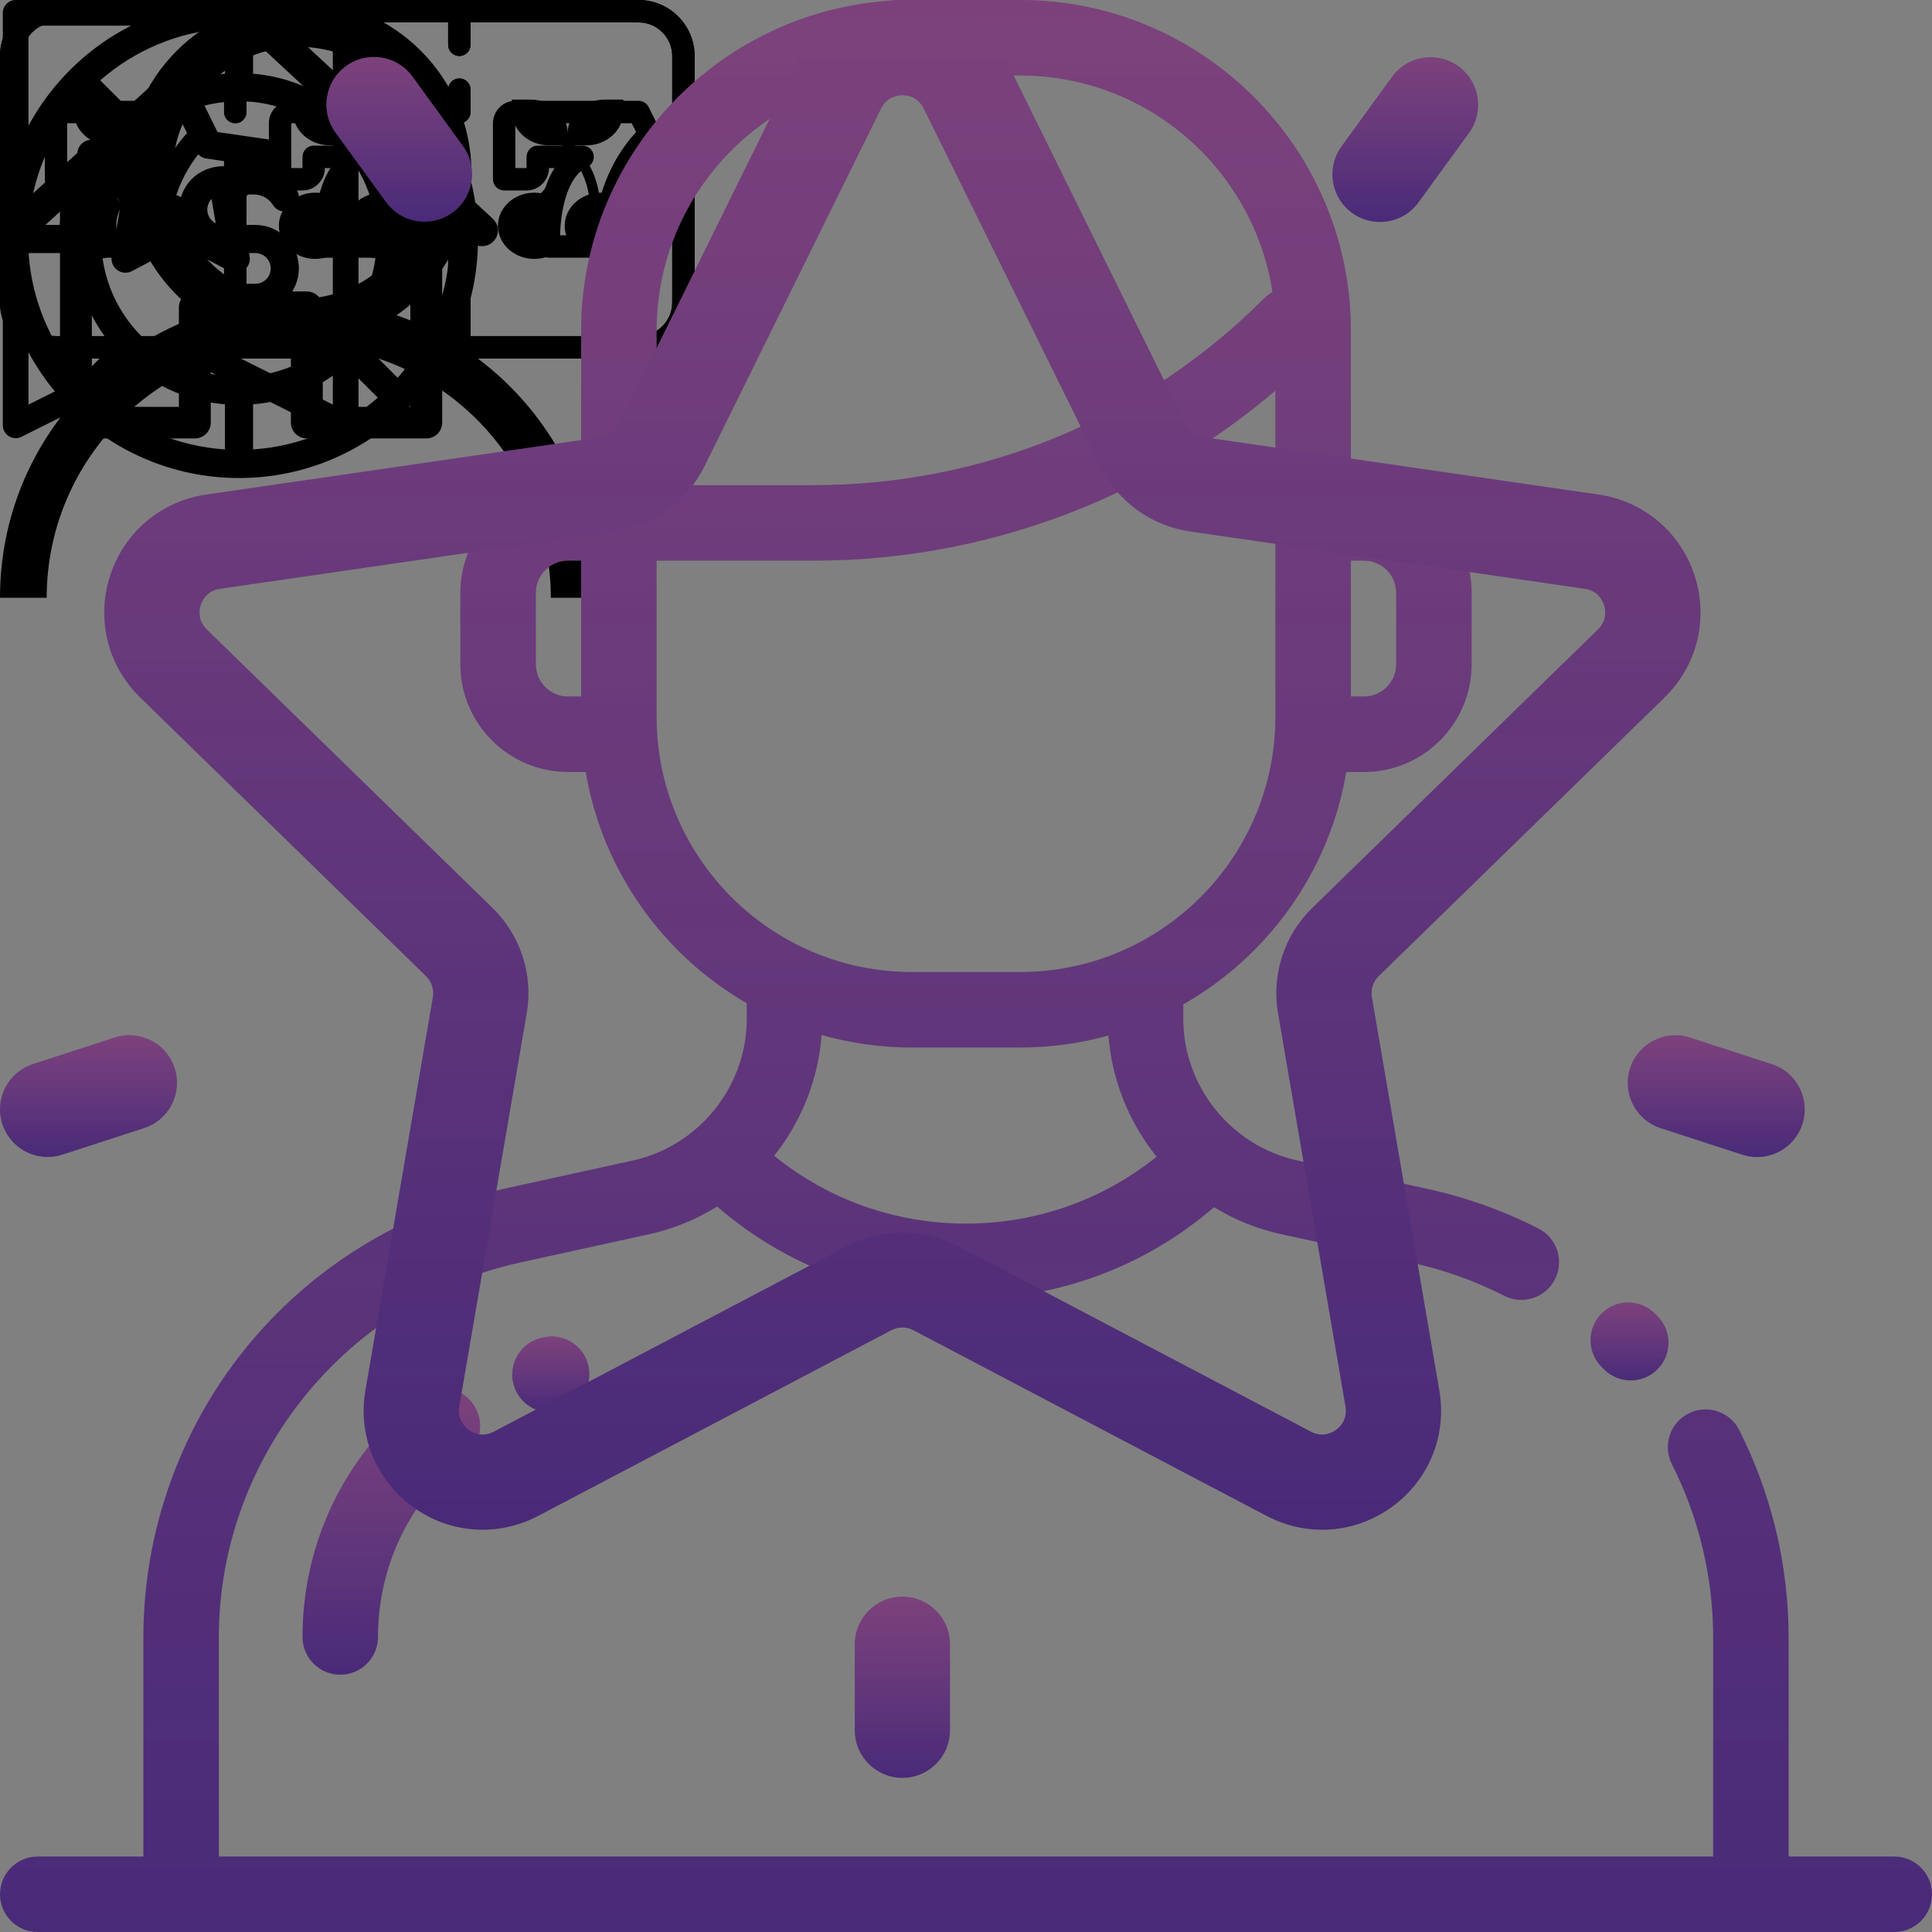 <svg width="97" height="97" xmlns="http://www.w3.org/2000/svg" xmlns:xlink="http://www.w3.org/1999/xlink">
  <rect width="100%" height="100%" fill="#808080" stroke="none"/>
  <g id="profile" width="30" height="31" viewBox="0 0 30 31">
    <path d="M25.607 19.404C23.973 17.77 22.028 16.561 19.907 15.828C22.179 14.263 23.672 11.643 23.672 8.681C23.672 3.898 19.782 0.007 15 0.007C10.218 0.007 6.328 3.898 6.328 8.681C6.328 11.643 7.821 14.263 10.094 15.828C7.972 16.561 6.027 17.77 4.393 19.404C1.56 22.238 0 26.006 0 30.013H2.344C2.344 23.033 8.021 17.354 15 17.354C21.979 17.354 27.656 23.033 27.656 30.013H30C30 26.006 28.44 22.238 25.607 19.404ZM15 15.01C11.511 15.01 8.672 12.171 8.672 8.681C8.672 5.191 11.511 2.351 15 2.351C18.489 2.351 21.328 5.191 21.328 8.681C21.328 12.171 18.489 15.01 15 15.01Z"/>
  </g>
  <g id="main" width="25" height="23" viewBox="0 0 25 23">
    <path d="M20.602 8.868V20.426H16.205V15.427C16.205 14.989 15.847 14.634 15.405 14.634H9.781C9.34 14.634 8.982 14.989 8.982 15.427V20.426H4.611V8.868H3.012V21.22C3.012 21.658 3.37 22.013 3.811 22.013H9.781C10.223 22.013 10.581 21.658 10.581 21.22V16.221H14.605V21.22C14.605 21.658 14.963 22.013 15.405 22.013H21.402C21.844 22.013 22.201 21.658 22.201 21.22V8.868H20.602Z"/>
    <path d="M24.747 10.987L13.153 0.223C12.848 -0.061 12.373 -0.063 12.066 0.218L0.259 10.982C-0.067 11.278 -0.088 11.78 0.211 12.103C0.368 12.273 0.584 12.36 0.8 12.36C0.993 12.36 1.187 12.29 1.341 12.15L12.602 1.884L23.654 12.146C23.977 12.445 24.483 12.428 24.784 12.108C25.086 11.788 25.069 11.286 24.747 10.987Z"/>
  </g>
  <g id="social-casino" width="24" height="24" viewBox="0 0 24 24">
    <path d="M24 12C24 5.372 18.628 0 12 0C5.372 0 0 5.372 0 12C0 18.628 5.372 24 12 24C18.628 24 24 18.628 24 12ZM1.436 12.706H3.701C3.85 14.473 4.553 16.085 5.635 17.366L4.034 18.968C2.548 17.27 1.594 15.095 1.436 12.706ZM4.034 5.032L5.635 6.634C4.553 7.915 3.85 9.527 3.701 11.294H1.436C1.594 8.905 2.548 6.73 4.034 5.032ZM22.564 11.294H20.299C20.15 9.527 19.447 7.915 18.365 6.634L19.966 5.032C21.452 6.73 22.406 8.905 22.564 11.294ZM12 18.918C8.186 18.918 5.082 15.814 5.082 12C5.082 8.186 8.186 5.082 12 5.082C15.814 5.082 18.918 8.186 18.918 12C18.918 15.814 15.814 18.918 12 18.918ZM17.366 5.635C16.085 4.553 14.473 3.85 12.706 3.701V1.436C15.095 1.594 17.27 2.548 18.968 4.034L17.366 5.635ZM11.294 3.701C9.527 3.85 7.915 4.553 6.634 5.635L5.032 4.034C6.73 2.548 8.905 1.594 11.294 1.436V3.701ZM6.634 18.365C7.915 19.447 9.527 20.15 11.294 20.299V22.564C8.905 22.406 6.73 21.452 5.033 19.966L6.634 18.365ZM12.706 20.299C14.473 20.15 16.085 19.447 17.366 18.365L18.968 19.966C17.27 21.452 15.095 22.406 12.706 22.564V20.299H12.706ZM18.365 17.366C19.447 16.085 20.15 14.473 20.299 12.706H22.564C22.406 15.095 21.452 17.27 19.966 18.968L18.365 17.366Z"/>
    <path d="M12.822 11.294H11.178C10.753 11.294 10.408 10.948 10.408 10.524C10.408 10.103 10.746 9.753 11.184 9.753L12.761 9.765C13.141 9.768 13.491 9.961 13.695 10.281L13.703 10.294C13.913 10.622 14.35 10.718 14.678 10.508C15.007 10.298 15.103 9.862 14.893 9.533L14.884 9.52C14.444 8.832 13.696 8.36 12.706 8.353V7.615C12.706 7.225 12.39 6.909 12 6.909C11.61 6.909 11.294 7.225 11.294 7.615V8.342C9.866 8.332 8.996 9.395 8.996 10.524C8.996 11.727 9.975 12.706 11.178 12.706H12.822C13.247 12.706 13.592 13.052 13.592 13.476C13.592 13.897 13.254 14.248 12.816 14.247L11.095 14.234C10.766 14.232 10.455 14.085 10.244 13.831C9.995 13.532 9.55 13.491 9.25 13.741C8.95 13.99 8.91 14.435 9.16 14.735C9.637 15.308 10.339 15.64 11.085 15.646L11.294 15.647V16.385C11.294 16.775 11.61 17.091 12 17.091C12.39 17.091 12.706 16.775 12.706 16.385V15.658C14.119 15.668 15.004 14.621 15.004 13.476C15.004 12.273 14.025 11.294 12.822 11.294Z"/>
  </g>
  <g id="slots" width="35" height="18" viewBox="0 0 35 18">
    <path d="M32.062 0H2.812C1.262 0 0 1.262 0 2.812V15.188C0 16.738 1.262 18 2.812 18H32.062C33.613 18 34.875 16.738 34.875 15.188V2.812C34.875 1.262 33.613 0 32.062 0ZM33.75 15.188C33.75 16.118 32.993 16.875 32.062 16.875H23.625V7.875C23.625 7.564 23.373 7.312 23.062 7.312C22.752 7.312 22.5 7.564 22.5 7.875V16.875H12.375V7.875C12.375 7.564 12.123 7.312 11.812 7.312C11.502 7.312 11.25 7.564 11.25 7.875V16.875H2.812C1.882 16.875 1.125 16.118 1.125 15.188V2.812C1.125 1.882 1.882 1.125 2.812 1.125H11.25V2.25C11.25 2.561 11.502 2.812 11.812 2.812C12.123 2.812 12.375 2.561 12.375 2.25V1.125H22.5V2.25C22.5 2.561 22.752 2.812 23.062 2.812C23.373 2.812 23.625 2.561 23.625 2.25V1.125H32.062C32.993 1.125 33.75 1.882 33.75 2.812V15.188Z"/>
    <path d="M11.812 3.938C11.502 3.938 11.25 4.189 11.25 4.5V5.625C11.25 5.936 11.502 6.188 11.812 6.188C12.123 6.188 12.375 5.936 12.375 5.625V4.5C12.375 4.189 12.123 3.938 11.812 3.938Z"/>
    <path d="M23.062 3.938C22.752 3.938 22.5 4.189 22.5 4.5V5.625C22.5 5.936 22.752 6.188 23.062 6.188C23.373 6.188 23.625 5.936 23.625 5.625V4.5C23.625 4.189 23.373 3.938 23.062 3.938Z"/>
    <path d="M10.066 5.373C9.97 5.183 9.776 5.062 9.562 5.062H3.372C2.754 5.062 2.25 5.566 2.25 6.185V9C2.25 9.311 2.502 9.562 2.812 9.562H3.935C4.556 9.562 5.061 9.058 5.062 8.438H5.34C4.374 9.966 4.494 12.282 4.501 12.408C4.518 12.705 4.765 12.938 5.062 12.938H7.875C8.186 12.938 8.438 12.686 8.438 12.375C8.438 8.946 10.402 7.252 10.484 7.183C10.685 7.016 10.745 6.732 10.628 6.498L10.066 5.373ZM7.328 11.812H5.618C5.648 10.711 5.92 8.886 6.989 8.384C7.228 8.272 7.356 8.01 7.299 7.753C7.242 7.495 7.014 7.312 6.75 7.312H4.5C4.189 7.312 3.938 7.564 3.938 7.875L3.935 8.438H3.374L3.372 6.188H9.215L9.438 6.633C8.808 7.3 7.488 9.017 7.328 11.812Z"/>
    <path d="M21.316 5.373C21.22 5.183 21.026 5.062 20.812 5.062H14.622C14.003 5.062 13.5 5.566 13.5 6.185V9C13.5 9.311 13.752 9.562 14.062 9.562H15.185C15.806 9.562 16.311 9.058 16.312 8.438H16.59C15.624 9.966 15.744 12.282 15.751 12.408C15.768 12.705 16.015 12.938 16.312 12.938H19.125C19.436 12.938 19.687 12.686 19.687 12.375C19.687 8.946 21.652 7.252 21.734 7.183C21.935 7.016 21.995 6.732 21.878 6.498L21.316 5.373ZM18.578 11.812H16.869C16.898 10.711 17.17 8.886 18.239 8.384C18.478 8.272 18.606 8.01 18.549 7.753C18.492 7.495 18.264 7.312 18 7.312H15.75C15.439 7.312 15.188 7.564 15.188 7.875L15.185 8.438H14.624L14.622 6.188H20.465L20.688 6.633C20.058 7.3 18.738 9.017 18.578 11.812Z"/>
    <path d="M32.566 5.373C32.47 5.183 32.276 5.062 32.062 5.062H25.872C25.253 5.062 24.75 5.566 24.75 6.185V9C24.75 9.311 25.002 9.562 25.312 9.562H26.435C27.056 9.562 27.561 9.058 27.562 8.438H27.84C26.874 9.966 26.994 12.282 27.001 12.408C27.018 12.705 27.265 12.938 27.562 12.938H30.375C30.686 12.938 30.937 12.686 30.937 12.375C30.937 8.946 32.902 7.252 32.984 7.183C33.185 7.016 33.245 6.732 33.128 6.498L32.566 5.373ZM29.828 11.812H28.119C28.148 10.711 28.42 8.886 29.489 8.384C29.728 8.272 29.856 8.01 29.799 7.753C29.742 7.495 29.514 7.312 29.25 7.312H27C26.689 7.312 26.438 7.564 26.438 7.875L26.435 8.438H25.874L25.872 6.188H31.715L31.938 6.633C31.308 7.3 29.988 9.017 29.828 11.812Z"/>
  </g>
  <svg id="games" width="35" height="18" viewBox="0 0 35 18">
   <path d="M32.062 0H2.812C1.262 0 0 1.262 0 2.812V15.188C0 16.738 1.262 18 2.812 18H32.062C33.613 18 34.875 16.738 34.875 15.188V2.812C34.875 1.262 33.613 0 32.062 0ZM33.75 15.188C33.75 16.118 32.993 16.875 32.062 16.875H23.625V7.875C23.625 7.564 23.373 7.312 23.062 7.312C22.752 7.312 22.5 7.564 22.5 7.875V16.875H12.375V7.875C12.375 7.564 12.123 7.312 11.812 7.312C11.502 7.312 11.25 7.564 11.25 7.875V16.875H2.812C1.882 16.875 1.125 16.118 1.125 15.188V2.812C1.125 1.882 1.882 1.125 2.812 1.125H11.25V2.25C11.25 2.561 11.502 2.812 11.812 2.812C12.123 2.812 12.375 2.561 12.375 2.25V1.125H22.5V2.25C22.5 2.561 22.752 2.812 23.062 2.812C23.373 2.812 23.625 2.561 23.625 2.25V1.125H32.062C32.993 1.125 33.75 1.882 33.75 2.812V15.188Z"/>
   <path d="M11.812 3.938C11.502 3.938 11.25 4.189 11.25 4.5V5.625C11.25 5.936 11.502 6.188 11.812 6.188C12.123 6.188 12.375 5.936 12.375 5.625V4.5C12.375 4.189 12.123 3.938 11.812 3.938Z"/>
   <path d="M30.175 9.674C30.14 9.674 30.104 9.675 30.069 9.677C29.908 8.754 29.499 7.955 28.851 7.298H29.433C30.462 7.298 31.296 6.538 31.296 5.601V5H30.362C29.334 5 28.5 5.76 28.5 6.697C28.5 5.76 27.666 5 26.638 5H25.704V5.601C25.704 6.538 26.538 7.298 27.567 7.298H28.236C28.177 8.176 27.815 8.985 27.16 9.703C27.05 9.684 26.938 9.674 26.825 9.674C25.819 9.674 25 10.42 25 11.337C25 12.254 25.819 13 26.825 13C27.342 13 27.837 12.796 28.181 12.449C27.963 12.125 27.837 11.744 27.837 11.337C27.837 10.93 27.963 10.549 28.181 10.225C28.036 10.079 27.864 9.958 27.675 9.867C28.203 9.249 28.54 8.572 28.682 7.845C29.144 8.392 29.44 9.037 29.564 9.77C28.858 10 28.351 10.616 28.351 11.337C28.351 12.254 29.169 13 30.175 13C31.181 13 32 12.254 32 11.337C32 10.42 31.181 9.674 30.175 9.674Z"/>
   <path d="M19.175 9.674C19.14 9.674 19.104 9.675 19.069 9.677C18.908 8.754 18.499 7.955 17.851 7.298H18.433C19.462 7.298 20.296 6.538 20.296 5.601V5H19.362C18.334 5 17.5 5.76 17.5 6.697C17.5 5.76 16.666 5 15.638 5H14.704V5.601C14.704 6.538 15.538 7.298 16.567 7.298H17.236C17.177 8.176 16.815 8.985 16.16 9.703C16.05 9.684 15.938 9.674 15.825 9.674C14.819 9.674 14 10.42 14 11.337C14 12.254 14.819 13 15.825 13C16.342 13 16.837 12.796 17.181 12.449C16.963 12.125 16.837 11.744 16.837 11.337C16.837 10.93 16.963 10.549 17.181 10.225C17.036 10.079 16.864 9.958 16.675 9.867C17.203 9.249 17.54 8.572 17.682 7.845C18.144 8.392 18.44 9.037 18.564 9.77C17.858 10 17.351 10.616 17.351 11.337C17.351 12.254 18.169 13 19.175 13C20.181 13 21 12.254 21 11.337C21 10.42 20.181 9.674 19.175 9.674Z"/>
   <path d="M8.175 9.674C8.14 9.674 8.104 9.675 8.069 9.677C7.908 8.754 7.499 7.955 6.851 7.298H7.433C8.462 7.298 9.296 6.538 9.296 5.601V5H8.362C7.334 5 6.5 5.76 6.5 6.697C6.5 5.76 5.666 5 4.638 5H3.704V5.601C3.704 6.538 4.538 7.298 5.567 7.298H6.236C6.177 8.176 5.815 8.985 5.16 9.703C5.05 9.684 4.938 9.674 4.825 9.674C3.818 9.674 3 10.42 3 11.337C3 12.254 3.818 13 4.824 13C5.342 13 5.837 12.796 6.181 12.449C5.963 12.125 5.837 11.744 5.837 11.337C5.837 10.93 5.963 10.549 6.181 10.225C6.036 10.079 5.864 9.958 5.675 9.867C6.203 9.249 6.54 8.572 6.682 7.845C7.144 8.392 7.44 9.037 7.564 9.77C6.858 10 6.351 10.616 6.351 11.337C6.351 12.254 7.169 13 8.175 13C9.182 13 10 12.254 10 11.337C10 10.42 9.182 9.674 8.175 9.674Z"/>
   <path d="M23.062 3.938C22.752 3.938 22.5 4.189 22.5 4.5V5.625C22.5 5.936 22.752 6.188 23.062 6.188C23.373 6.188 23.625 5.936 23.625 5.625V4.5C23.625 4.189 23.373 3.938 23.062 3.938Z"/>
  </svg>
  <g id="about" width="18" height="22" viewBox="0 0 18 22">
    <path d="M17.355 0H0.787C0.431 0 0.142 0.289 0.142 0.645V21.355C0.142 21.579 0.258 21.786 0.448 21.904C0.638 22.021 0.875 22.032 1.075 21.932L9.071 17.934L17.067 21.932C17.158 21.977 17.257 22 17.355 22C17.473 22 17.591 21.968 17.694 21.904C17.884 21.786 18 21.579 18 21.355V0.645C18 0.289 17.711 0 17.355 0ZM16.711 20.313L9.359 16.637C9.268 16.591 9.17 16.569 9.071 16.569C8.972 16.569 8.873 16.591 8.783 16.637L1.431 20.313V1.289H16.711V20.313H16.711Z"/>
    <path d="M14.223 7.503C14.141 7.25 13.922 7.066 13.659 7.028L10.921 6.63L9.697 4.149C9.579 3.91 9.337 3.76 9.071 3.76C8.805 3.76 8.562 3.91 8.445 4.149L7.22 6.63L4.483 7.028C4.22 7.066 4.001 7.25 3.919 7.503C3.837 7.756 3.905 8.033 4.096 8.219L6.077 10.15L5.609 12.876C5.564 13.138 5.672 13.403 5.887 13.559C6.008 13.648 6.153 13.693 6.297 13.693C6.408 13.693 6.52 13.666 6.622 13.613L9.071 12.325L11.52 13.613C11.622 13.666 11.734 13.693 11.845 13.693C11.845 13.693 11.846 13.693 11.847 13.693C12.232 13.692 12.544 13.38 12.544 12.994C12.544 12.941 12.538 12.889 12.527 12.838L12.065 10.15L14.046 8.219C14.237 8.033 14.305 7.756 14.223 7.503ZM10.828 9.406C10.663 9.566 10.588 9.798 10.627 10.024L10.917 11.718L9.396 10.918C9.294 10.865 9.183 10.838 9.071 10.838C8.959 10.838 8.848 10.865 8.746 10.918L7.225 11.718L7.515 10.024C7.554 9.798 7.479 9.566 7.315 9.406L6.084 8.206L7.785 7.959C8.012 7.926 8.209 7.783 8.31 7.577L9.071 6.036L9.832 7.577C9.933 7.783 10.13 7.926 10.357 7.959L12.058 8.206L10.828 9.406Z"/>
  </g>
  <g id="about-icon" width="97" height="97" viewBox="0 0 97 97" fill="none">
    <path d="M83.23 66.089L83.093 65.951C82.355 65.209 81.155 65.207 80.414 65.945C79.672 66.683 79.67 67.883 80.408 68.624L80.521 68.738C80.892 69.118 81.384 69.308 81.876 69.308C82.353 69.308 82.831 69.129 83.2 68.768C83.948 68.036 83.961 66.837 83.23 66.089Z" fill="#492A78"/>
    <path d="M83.23 66.089L83.093 65.951C82.355 65.209 81.155 65.207 80.414 65.945C79.672 66.683 79.67 67.883 80.408 68.624L80.521 68.738C80.892 69.118 81.384 69.308 81.876 69.308C82.353 69.308 82.831 69.129 83.2 68.768C83.948 68.036 83.961 66.837 83.23 66.089Z" fill="url(#paint0_linear_392_28)" fill-opacity="0.1"/>
    <path d="M83.23 66.089L83.093 65.951C82.355 65.209 81.155 65.207 80.414 65.945C79.672 66.683 79.67 67.883 80.408 68.624L80.521 68.738C80.892 69.118 81.384 69.308 81.876 69.308C82.353 69.308 82.831 69.129 83.2 68.768C83.948 68.036 83.961 66.837 83.23 66.089Z" fill="url(#paint1_linear_392_28)" fill-opacity="0.2"/>
    <path d="M95.106 93.211H89.801V82.201C89.801 78.6 88.944 75.004 87.321 71.801C86.849 70.867 85.708 70.494 84.775 70.967C83.842 71.44 83.469 72.579 83.941 73.513C85.296 76.188 86.012 79.192 86.012 82.201V93.211H10.988V82.189C10.988 73.217 17.349 65.31 26.112 63.387L32.59 61.966C33.824 61.695 34.973 61.218 36.007 60.576C39.478 63.582 43.863 65.222 48.5 65.222C53.12 65.222 57.49 63.593 60.955 60.609C61.975 61.232 63.105 61.698 64.317 61.962L70.875 63.396C72.491 63.75 74.054 64.308 75.519 65.056C75.795 65.197 76.089 65.264 76.379 65.264C77.068 65.264 77.733 64.887 78.068 64.231C78.544 63.299 78.174 62.158 77.242 61.682C75.488 60.786 73.618 60.118 71.684 59.695L65.126 58.261C61.813 57.536 59.408 54.549 59.408 51.157V50.427C63.662 48.004 66.746 43.758 67.591 38.759H68.479C71.461 38.759 73.886 36.333 73.886 33.352V29.768C73.886 26.786 71.461 24.361 68.479 24.361H67.824V16.609C67.824 7.451 60.374 0 51.215 0H45.785C36.626 0 29.176 7.451 29.176 16.609V24.36H28.52C25.539 24.36 23.113 26.786 23.113 29.768V33.352C23.113 36.333 25.539 38.759 28.52 38.759H29.409C30.247 43.718 33.29 47.938 37.492 50.37V51.163C37.492 54.552 35.089 57.539 31.779 58.265L25.3 59.686C20.189 60.808 15.567 63.671 12.286 67.749C9.006 71.827 7.199 76.955 7.199 82.189V93.211H1.895C0.848 93.211 0 94.059 0 95.106C0 96.152 0.848 97 1.895 97H9.094H87.906H95.106C96.152 97 97 96.152 97 95.106C97 94.059 96.152 93.211 95.106 93.211ZM67.824 28.149H68.48C69.372 28.149 70.098 28.875 70.098 29.768V33.352C70.098 34.244 69.372 34.97 68.48 34.97H67.824V28.149ZM29.176 34.97H28.52C27.628 34.97 26.902 34.244 26.902 33.352V29.768C26.902 28.875 27.628 28.149 28.52 28.149H29.176V34.97ZM48.5 61.433C44.951 61.433 41.586 60.233 38.867 58.028C40.224 56.319 41.083 54.216 41.249 51.963C42.691 52.373 44.213 52.592 45.785 52.592H51.215C52.752 52.592 54.24 52.382 55.653 51.989C55.826 54.253 56.699 56.365 58.072 58.075C55.364 60.249 52.024 61.433 48.5 61.433ZM32.965 16.609C32.965 9.54 38.716 3.789 45.785 3.789H51.215C57.624 3.789 62.949 8.516 63.888 14.666C63.74 14.749 63.6 14.852 63.473 14.978C57.423 21.029 49.379 24.36 40.823 24.36H32.965V16.609ZM32.965 35.984V28.149H40.823C45.551 28.149 50.163 27.232 54.531 25.423C58.008 23.983 61.194 22.032 64.035 19.61V26.255V35.984C64.035 43.053 58.284 48.803 51.215 48.803H45.785C38.716 48.803 32.965 43.052 32.965 35.984Z" fill="#492A78"/>
    <path d="M95.106 93.211H89.801V82.201C89.801 78.6 88.944 75.004 87.321 71.801C86.849 70.867 85.708 70.494 84.775 70.967C83.842 71.44 83.469 72.579 83.941 73.513C85.296 76.188 86.012 79.192 86.012 82.201V93.211H10.988V82.189C10.988 73.217 17.349 65.31 26.112 63.387L32.59 61.966C33.824 61.695 34.973 61.218 36.007 60.576C39.478 63.582 43.863 65.222 48.5 65.222C53.12 65.222 57.49 63.593 60.955 60.609C61.975 61.232 63.105 61.698 64.317 61.962L70.875 63.396C72.491 63.75 74.054 64.308 75.519 65.056C75.795 65.197 76.089 65.264 76.379 65.264C77.068 65.264 77.733 64.887 78.068 64.231C78.544 63.299 78.174 62.158 77.242 61.682C75.488 60.786 73.618 60.118 71.684 59.695L65.126 58.261C61.813 57.536 59.408 54.549 59.408 51.157V50.427C63.662 48.004 66.746 43.758 67.591 38.759H68.479C71.461 38.759 73.886 36.333 73.886 33.352V29.768C73.886 26.786 71.461 24.361 68.479 24.361H67.824V16.609C67.824 7.451 60.374 0 51.215 0H45.785C36.626 0 29.176 7.451 29.176 16.609V24.36H28.52C25.539 24.36 23.113 26.786 23.113 29.768V33.352C23.113 36.333 25.539 38.759 28.52 38.759H29.409C30.247 43.718 33.29 47.938 37.492 50.37V51.163C37.492 54.552 35.089 57.539 31.779 58.265L25.3 59.686C20.189 60.808 15.567 63.671 12.286 67.749C9.006 71.827 7.199 76.955 7.199 82.189V93.211H1.895C0.848 93.211 0 94.059 0 95.106C0 96.152 0.848 97 1.895 97H9.094H87.906H95.106C96.152 97 97 96.152 97 95.106C97 94.059 96.152 93.211 95.106 93.211ZM67.824 28.149H68.48C69.372 28.149 70.098 28.875 70.098 29.768V33.352C70.098 34.244 69.372 34.97 68.48 34.97H67.824V28.149ZM29.176 34.97H28.52C27.628 34.97 26.902 34.244 26.902 33.352V29.768C26.902 28.875 27.628 28.149 28.52 28.149H29.176V34.97ZM48.5 61.433C44.951 61.433 41.586 60.233 38.867 58.028C40.224 56.319 41.083 54.216 41.249 51.963C42.691 52.373 44.213 52.592 45.785 52.592H51.215C52.752 52.592 54.24 52.382 55.653 51.989C55.826 54.253 56.699 56.365 58.072 58.075C55.364 60.249 52.024 61.433 48.5 61.433ZM32.965 16.609C32.965 9.54 38.716 3.789 45.785 3.789H51.215C57.624 3.789 62.949 8.516 63.888 14.666C63.74 14.749 63.6 14.852 63.473 14.978C57.423 21.029 49.379 24.36 40.823 24.36H32.965V16.609ZM32.965 35.984V28.149H40.823C45.551 28.149 50.163 27.232 54.531 25.423C58.008 23.983 61.194 22.032 64.035 19.61V26.255V35.984C64.035 43.053 58.284 48.803 51.215 48.803H45.785C38.716 48.803 32.965 43.052 32.965 35.984Z" fill="url(#paint2_linear_392_28)" fill-opacity="0.1"/>
    <path d="M95.106 93.211H89.801V82.201C89.801 78.6 88.944 75.004 87.321 71.801C86.849 70.867 85.708 70.494 84.775 70.967C83.842 71.44 83.469 72.579 83.941 73.513C85.296 76.188 86.012 79.192 86.012 82.201V93.211H10.988V82.189C10.988 73.217 17.349 65.31 26.112 63.387L32.59 61.966C33.824 61.695 34.973 61.218 36.007 60.576C39.478 63.582 43.863 65.222 48.5 65.222C53.12 65.222 57.49 63.593 60.955 60.609C61.975 61.232 63.105 61.698 64.317 61.962L70.875 63.396C72.491 63.75 74.054 64.308 75.519 65.056C75.795 65.197 76.089 65.264 76.379 65.264C77.068 65.264 77.733 64.887 78.068 64.231C78.544 63.299 78.174 62.158 77.242 61.682C75.488 60.786 73.618 60.118 71.684 59.695L65.126 58.261C61.813 57.536 59.408 54.549 59.408 51.157V50.427C63.662 48.004 66.746 43.758 67.591 38.759H68.479C71.461 38.759 73.886 36.333 73.886 33.352V29.768C73.886 26.786 71.461 24.361 68.479 24.361H67.824V16.609C67.824 7.451 60.374 0 51.215 0H45.785C36.626 0 29.176 7.451 29.176 16.609V24.36H28.52C25.539 24.36 23.113 26.786 23.113 29.768V33.352C23.113 36.333 25.539 38.759 28.52 38.759H29.409C30.247 43.718 33.29 47.938 37.492 50.37V51.163C37.492 54.552 35.089 57.539 31.779 58.265L25.3 59.686C20.189 60.808 15.567 63.671 12.286 67.749C9.006 71.827 7.199 76.955 7.199 82.189V93.211H1.895C0.848 93.211 0 94.059 0 95.106C0 96.152 0.848 97 1.895 97H9.094H87.906H95.106C96.152 97 97 96.152 97 95.106C97 94.059 96.152 93.211 95.106 93.211ZM67.824 28.149H68.48C69.372 28.149 70.098 28.875 70.098 29.768V33.352C70.098 34.244 69.372 34.97 68.48 34.97H67.824V28.149ZM29.176 34.97H28.52C27.628 34.97 26.902 34.244 26.902 33.352V29.768C26.902 28.875 27.628 28.149 28.52 28.149H29.176V34.97ZM48.5 61.433C44.951 61.433 41.586 60.233 38.867 58.028C40.224 56.319 41.083 54.216 41.249 51.963C42.691 52.373 44.213 52.592 45.785 52.592H51.215C52.752 52.592 54.24 52.382 55.653 51.989C55.826 54.253 56.699 56.365 58.072 58.075C55.364 60.249 52.024 61.433 48.5 61.433ZM32.965 16.609C32.965 9.54 38.716 3.789 45.785 3.789H51.215C57.624 3.789 62.949 8.516 63.888 14.666C63.74 14.749 63.6 14.852 63.473 14.978C57.423 21.029 49.379 24.36 40.823 24.36H32.965V16.609ZM32.965 35.984V28.149H40.823C45.551 28.149 50.163 27.232 54.531 25.423C58.008 23.983 61.194 22.032 64.035 19.61V26.255V35.984C64.035 43.053 58.284 48.803 51.215 48.803H45.785C38.716 48.803 32.965 43.052 32.965 35.984Z" fill="url(#paint3_linear_392_28)" fill-opacity="0.2"/>
    <path d="M23.698 70.416C23.049 69.596 21.858 69.457 21.037 70.106C17.32 73.048 15.189 77.452 15.189 82.188C15.189 83.235 16.037 84.083 17.083 84.083C18.129 84.083 18.978 83.235 18.978 82.188C18.978 78.617 20.585 75.296 23.388 73.078C24.209 72.428 24.347 71.237 23.698 70.416Z" fill="#492A78"/>
    <path d="M23.698 70.416C23.049 69.596 21.858 69.457 21.037 70.106C17.32 73.048 15.189 77.452 15.189 82.188C15.189 83.235 16.037 84.083 17.083 84.083C18.129 84.083 18.978 83.235 18.978 82.188C18.978 78.617 20.585 75.296 23.388 73.078C24.209 72.428 24.347 71.237 23.698 70.416Z" fill="url(#paint4_linear_392_28)" fill-opacity="0.1"/>
    <path d="M23.698 70.416C23.049 69.596 21.858 69.457 21.037 70.106C17.32 73.048 15.189 77.452 15.189 82.188C15.189 83.235 16.037 84.083 17.083 84.083C18.129 84.083 18.978 83.235 18.978 82.188C18.978 78.617 20.585 75.296 23.388 73.078C24.209 72.428 24.347 71.237 23.698 70.416Z" fill="url(#paint5_linear_392_28)" fill-opacity="0.2"/>
    <path d="M29.547 68.586C29.321 67.565 28.311 66.92 27.288 67.145L27.201 67.164C26.179 67.391 25.535 68.403 25.762 69.425C25.958 70.308 26.741 70.909 27.61 70.909C27.746 70.909 27.884 70.894 28.022 70.863L28.105 70.845C29.127 70.619 29.772 69.608 29.547 68.586Z" fill="#492A78"/>
    <path d="M29.547 68.586C29.321 67.565 28.311 66.92 27.288 67.145L27.201 67.164C26.179 67.391 25.535 68.403 25.762 69.425C25.958 70.308 26.741 70.909 27.61 70.909C27.746 70.909 27.884 70.894 28.022 70.863L28.105 70.845C29.127 70.619 29.772 69.608 29.547 68.586Z" fill="url(#paint6_linear_392_28)" fill-opacity="0.1"/>
    <path d="M29.547 68.586C29.321 67.565 28.311 66.92 27.288 67.145L27.201 67.164C26.179 67.391 25.535 68.403 25.762 69.425C25.958 70.308 26.741 70.909 27.61 70.909C27.746 70.909 27.884 70.894 28.022 70.863L28.105 70.845C29.127 70.619 29.772 69.608 29.547 68.586Z" fill="url(#paint7_linear_392_28)" fill-opacity="0.2"/>
    <defs>
    <linearGradient id="paint0_linear_392_28" x1="81.813" y1="65.393" x2="81.813" y2="69.308" gradientUnits="userSpaceOnUse">
    <stop stop-color="white"/>
    <stop offset="1" stop-color="white" stop-opacity="0"/>
    </linearGradient>
    <linearGradient id="paint1_linear_392_28" x1="81.813" y1="65.393" x2="81.813" y2="69.308" gradientUnits="userSpaceOnUse">
    <stop stop-color="#FF4B55"/>
    <stop offset="1" stop-color="#FF4B55" stop-opacity="0"/>
    </linearGradient>
    <linearGradient id="paint2_linear_392_28" x1="48.5" y1="0" x2="48.5" y2="97" gradientUnits="userSpaceOnUse">
    <stop stop-color="white"/>
    <stop offset="1" stop-color="white" stop-opacity="0"/>
    </linearGradient>
    <linearGradient id="paint3_linear_392_28" x1="48.5" y1="0" x2="48.5" y2="97" gradientUnits="userSpaceOnUse">
    <stop stop-color="#FF4B55"/>
    <stop offset="1" stop-color="#FF4B55" stop-opacity="0"/>
    </linearGradient>
    <linearGradient id="paint4_linear_392_28" x1="19.648" y1="69.698" x2="19.648" y2="84.083" gradientUnits="userSpaceOnUse">
    <stop stop-color="white"/>
    <stop offset="1" stop-color="white" stop-opacity="0"/>
    </linearGradient>
    <linearGradient id="paint5_linear_392_28" x1="19.648" y1="69.698" x2="19.648" y2="84.083" gradientUnits="userSpaceOnUse">
    <stop stop-color="#FF4B55"/>
    <stop offset="1" stop-color="#FF4B55" stop-opacity="0"/>
    </linearGradient>
    <linearGradient id="paint6_linear_392_28" x1="27.654" y1="67.1" x2="27.654" y2="70.909" gradientUnits="userSpaceOnUse">
    <stop stop-color="white"/>
    <stop offset="1" stop-color="white" stop-opacity="0"/>
    </linearGradient>
    <linearGradient id="paint7_linear_392_28" x1="27.654" y1="67.1" x2="27.654" y2="70.909" gradientUnits="userSpaceOnUse">
    <stop stop-color="#FF4B55"/>
    <stop offset="1" stop-color="#FF4B55" stop-opacity="0"/>
    </linearGradient>
    </defs>
  </g>
  <g id="benefits" width="91" height="90" viewBox="0 0 91 90" fill="none">
    <path d="M83.568 35.023C85.209 33.424 85.788 31.077 85.08 28.898C84.372 26.719 82.524 25.16 80.256 24.831L60.43 21.95C60.041 21.894 59.705 21.649 59.53 21.296L50.664 3.331C49.65 1.276 47.597 0 45.306 0C43.014 0 40.961 1.276 39.947 3.331L31.081 21.297C30.906 21.649 30.57 21.894 30.181 21.95L10.355 24.831C8.087 25.16 6.239 26.719 5.531 28.898C4.823 31.077 5.402 33.424 7.043 35.023L21.389 49.008C21.671 49.282 21.799 49.678 21.733 50.066L18.346 69.811C17.959 72.07 18.87 74.309 20.723 75.656C22.577 77.003 24.989 77.177 27.017 76.111L44.749 66.788C45.098 66.605 45.513 66.605 45.862 66.788L63.595 76.111C64.477 76.575 65.431 76.804 66.381 76.804C67.615 76.804 68.84 76.417 69.888 75.656C71.741 74.309 72.652 72.069 72.265 69.811L68.878 50.065C68.812 49.678 68.94 49.282 69.222 49.007L83.568 35.023ZM64.167 50.874L67.553 70.62C67.667 71.281 67.259 71.658 67.078 71.789C66.897 71.92 66.413 72.192 65.82 71.88L48.086 62.557C47.216 62.099 46.261 61.87 45.306 61.87C44.351 61.87 43.396 62.099 42.525 62.557L24.792 71.879C24.199 72.191 23.714 71.92 23.534 71.788C23.353 71.657 22.945 71.281 23.058 70.62L26.445 50.874C26.778 48.935 26.135 46.958 24.727 45.585L10.38 31.601C9.9 31.132 10.009 30.588 10.078 30.375C10.147 30.163 10.379 29.658 11.043 29.562L30.868 26.681C32.815 26.398 34.497 25.176 35.368 23.412L44.234 5.447C44.531 4.845 45.083 4.78 45.306 4.78C45.529 4.78 46.081 4.845 46.378 5.447V5.447L55.244 23.412C56.115 25.177 57.797 26.398 59.743 26.681L79.569 29.562C80.233 29.658 80.465 30.163 80.534 30.375C80.603 30.588 80.712 31.133 80.231 31.601L65.885 45.585C64.476 46.958 63.834 48.935 64.167 50.874Z" fill="#492A78"/>
    <path d="M83.568 35.023C85.209 33.424 85.788 31.077 85.08 28.898C84.372 26.719 82.524 25.16 80.256 24.831L60.43 21.95C60.041 21.894 59.705 21.649 59.53 21.296L50.664 3.331C49.65 1.276 47.597 0 45.306 0C43.014 0 40.961 1.276 39.947 3.331L31.081 21.297C30.906 21.649 30.57 21.894 30.181 21.95L10.355 24.831C8.087 25.16 6.239 26.719 5.531 28.898C4.823 31.077 5.402 33.424 7.043 35.023L21.389 49.008C21.671 49.282 21.799 49.678 21.733 50.066L18.346 69.811C17.959 72.07 18.87 74.309 20.723 75.656C22.577 77.003 24.989 77.177 27.017 76.111L44.749 66.788C45.098 66.605 45.513 66.605 45.862 66.788L63.595 76.111C64.477 76.575 65.431 76.804 66.381 76.804C67.615 76.804 68.84 76.417 69.888 75.656C71.741 74.309 72.652 72.069 72.265 69.811L68.878 50.065C68.812 49.678 68.94 49.282 69.222 49.007L83.568 35.023ZM64.167 50.874L67.553 70.62C67.667 71.281 67.259 71.658 67.078 71.789C66.897 71.92 66.413 72.192 65.82 71.88L48.086 62.557C47.216 62.099 46.261 61.87 45.306 61.87C44.351 61.87 43.396 62.099 42.525 62.557L24.792 71.879C24.199 72.191 23.714 71.92 23.534 71.788C23.353 71.657 22.945 71.281 23.058 70.62L26.445 50.874C26.778 48.935 26.135 46.958 24.727 45.585L10.38 31.601C9.9 31.132 10.009 30.588 10.078 30.375C10.147 30.163 10.379 29.658 11.043 29.562L30.868 26.681C32.815 26.398 34.497 25.176 35.368 23.412L44.234 5.447C44.531 4.845 45.083 4.78 45.306 4.78C45.529 4.78 46.081 4.845 46.378 5.447V5.447L55.244 23.412C56.115 25.177 57.797 26.398 59.743 26.681L79.569 29.562C80.233 29.658 80.465 30.163 80.534 30.375C80.603 30.588 80.712 31.133 80.231 31.601L65.885 45.585C64.476 46.958 63.834 48.935 64.167 50.874Z" fill="url(#paint0_linear_392_37)" fill-opacity="0.1"/>
    <path d="M83.568 35.023C85.209 33.424 85.788 31.077 85.08 28.898C84.372 26.719 82.524 25.16 80.256 24.831L60.43 21.95C60.041 21.894 59.705 21.649 59.53 21.296L50.664 3.331C49.65 1.276 47.597 0 45.306 0C43.014 0 40.961 1.276 39.947 3.331L31.081 21.297C30.906 21.649 30.57 21.894 30.181 21.95L10.355 24.831C8.087 25.16 6.239 26.719 5.531 28.898C4.823 31.077 5.402 33.424 7.043 35.023L21.389 49.008C21.671 49.282 21.799 49.678 21.733 50.066L18.346 69.811C17.959 72.07 18.87 74.309 20.723 75.656C22.577 77.003 24.989 77.177 27.017 76.111L44.749 66.788C45.098 66.605 45.513 66.605 45.862 66.788L63.595 76.111C64.477 76.575 65.431 76.804 66.381 76.804C67.615 76.804 68.84 76.417 69.888 75.656C71.741 74.309 72.652 72.069 72.265 69.811L68.878 50.065C68.812 49.678 68.94 49.282 69.222 49.007L83.568 35.023ZM64.167 50.874L67.553 70.62C67.667 71.281 67.259 71.658 67.078 71.789C66.897 71.92 66.413 72.192 65.82 71.88L48.086 62.557C47.216 62.099 46.261 61.87 45.306 61.87C44.351 61.87 43.396 62.099 42.525 62.557L24.792 71.879C24.199 72.191 23.714 71.92 23.534 71.788C23.353 71.657 22.945 71.281 23.058 70.62L26.445 50.874C26.778 48.935 26.135 46.958 24.727 45.585L10.38 31.601C9.9 31.132 10.009 30.588 10.078 30.375C10.147 30.163 10.379 29.658 11.043 29.562L30.868 26.681C32.815 26.398 34.497 25.176 35.368 23.412L44.234 5.447C44.531 4.845 45.083 4.78 45.306 4.78C45.529 4.78 46.081 4.845 46.378 5.447V5.447L55.244 23.412C56.115 25.177 57.797 26.398 59.743 26.681L79.569 29.562C80.233 29.658 80.465 30.163 80.534 30.375C80.603 30.588 80.712 31.133 80.231 31.601L65.885 45.585C64.476 46.958 63.834 48.935 64.167 50.874Z" fill="url(#paint1_linear_392_37)" fill-opacity="0.2"/>
    <path d="M73.228 3.33C72.16 2.554 70.666 2.791 69.89 3.858L67.353 7.35C66.577 8.418 66.813 9.913 67.881 10.689C68.306 10.997 68.797 11.146 69.284 11.146C70.024 11.146 70.752 10.804 71.22 10.16L73.757 6.668C74.533 5.6 74.296 4.105 73.228 3.33Z" fill="#492A78"/>
    <path d="M73.228 3.33C72.16 2.554 70.666 2.791 69.89 3.858L67.353 7.35C66.577 8.418 66.813 9.913 67.881 10.689C68.306 10.997 68.797 11.146 69.284 11.146C70.024 11.146 70.752 10.804 71.22 10.16L73.757 6.668C74.533 5.6 74.296 4.105 73.228 3.33Z" fill="url(#paint2_linear_392_37)" fill-opacity="0.1"/>
    <path d="M73.228 3.33C72.16 2.554 70.666 2.791 69.89 3.858L67.353 7.35C66.577 8.418 66.813 9.913 67.881 10.689C68.306 10.997 68.797 11.146 69.284 11.146C70.024 11.146 70.752 10.804 71.22 10.16L73.757 6.668C74.533 5.6 74.296 4.105 73.228 3.33Z" fill="url(#paint3_linear_392_37)" fill-opacity="0.2"/>
    <path d="M23.247 7.336L20.71 3.844C19.934 2.777 18.439 2.54 17.371 3.316C16.303 4.091 16.067 5.586 16.842 6.654L19.38 10.146C19.847 10.79 20.576 11.132 21.316 11.132C21.803 11.132 22.294 10.983 22.718 10.675C23.786 9.899 24.023 8.404 23.247 7.336Z" fill="#492A78"/>
    <path d="M23.247 7.336L20.71 3.844C19.934 2.777 18.439 2.54 17.371 3.316C16.303 4.091 16.067 5.586 16.842 6.654L19.38 10.146C19.847 10.79 20.576 11.132 21.316 11.132C21.803 11.132 22.294 10.983 22.718 10.675C23.786 9.899 24.023 8.404 23.247 7.336Z" fill="url(#paint4_linear_392_37)" fill-opacity="0.1"/>
    <path d="M23.247 7.336L20.71 3.844C19.934 2.777 18.439 2.54 17.371 3.316C16.303 4.091 16.067 5.586 16.842 6.654L19.38 10.146C19.847 10.79 20.576 11.132 21.316 11.132C21.803 11.132 22.294 10.983 22.718 10.675C23.786 9.899 24.023 8.404 23.247 7.336Z" fill="url(#paint5_linear_392_37)" fill-opacity="0.2"/>
    <path d="M8.769 53.626C8.361 52.371 7.013 51.684 5.757 52.092L1.652 53.426C0.397 53.834 -0.29 55.182 0.118 56.438C0.446 57.448 1.383 58.09 2.39 58.09C2.635 58.09 2.884 58.052 3.13 57.972L7.235 56.638C8.49 56.23 9.177 54.882 8.769 53.626Z" fill="#492A78"/>
    <path d="M8.769 53.626C8.361 52.371 7.013 51.684 5.757 52.092L1.652 53.426C0.397 53.834 -0.29 55.182 0.118 56.438C0.446 57.448 1.383 58.09 2.39 58.09C2.635 58.09 2.884 58.052 3.13 57.972L7.235 56.638C8.49 56.23 9.177 54.882 8.769 53.626Z" fill="url(#paint6_linear_392_37)" fill-opacity="0.1"/>
    <path d="M8.769 53.626C8.361 52.371 7.013 51.684 5.757 52.092L1.652 53.426C0.397 53.834 -0.29 55.182 0.118 56.438C0.446 57.448 1.383 58.09 2.39 58.09C2.635 58.09 2.884 58.052 3.13 57.972L7.235 56.638C8.49 56.23 9.177 54.882 8.769 53.626Z" fill="url(#paint7_linear_392_37)" fill-opacity="0.2"/>
    <path d="M45.306 80.165C43.986 80.165 42.916 81.235 42.916 82.555V86.872C42.916 88.192 43.986 89.262 45.306 89.262C46.626 89.262 47.696 88.192 47.696 86.872V82.555C47.696 81.235 46.626 80.165 45.306 80.165Z" fill="#492A78"/>
    <path d="M45.306 80.165C43.986 80.165 42.916 81.235 42.916 82.555V86.872C42.916 88.192 43.986 89.262 45.306 89.262C46.626 89.262 47.696 88.192 47.696 86.872V82.555C47.696 81.235 46.626 80.165 45.306 80.165Z" fill="url(#paint8_linear_392_37)" fill-opacity="0.1"/>
    <path d="M45.306 80.165C43.986 80.165 42.916 81.235 42.916 82.555V86.872C42.916 88.192 43.986 89.262 45.306 89.262C46.626 89.262 47.696 88.192 47.696 86.872V82.555C47.696 81.235 46.626 80.165 45.306 80.165Z" fill="url(#paint9_linear_392_37)" fill-opacity="0.2"/>
    <path d="M88.958 53.429L84.853 52.095C83.598 51.688 82.249 52.374 81.841 53.63C81.433 54.886 82.12 56.234 83.375 56.642L87.481 57.976C87.726 58.055 87.975 58.093 88.22 58.093C89.227 58.093 90.164 57.451 90.493 56.441C90.9 55.185 90.213 53.837 88.958 53.429Z" fill="#492A78"/>
    <path d="M88.958 53.429L84.853 52.095C83.598 51.688 82.249 52.374 81.841 53.63C81.433 54.886 82.12 56.234 83.375 56.642L87.481 57.976C87.726 58.055 87.975 58.093 88.22 58.093C89.227 58.093 90.164 57.451 90.493 56.441C90.9 55.185 90.213 53.837 88.958 53.429Z" fill="url(#paint10_linear_392_37)" fill-opacity="0.1"/>
    <path d="M88.958 53.429L84.853 52.095C83.598 51.688 82.249 52.374 81.841 53.63C81.433 54.886 82.12 56.234 83.375 56.642L87.481 57.976C87.726 58.055 87.975 58.093 88.22 58.093C89.227 58.093 90.164 57.451 90.493 56.441C90.9 55.185 90.213 53.837 88.958 53.429Z" fill="url(#paint11_linear_392_37)" fill-opacity="0.2"/>
    <defs>
    <linearGradient id="paint0_linear_392_37" x1="45.306" y1="0" x2="45.306" y2="76.804" gradientUnits="userSpaceOnUse">
    <stop stop-color="white"/>
    <stop offset="1" stop-color="white" stop-opacity="0"/>
    </linearGradient>
    <linearGradient id="paint1_linear_392_37" x1="45.306" y1="0" x2="45.306" y2="76.804" gradientUnits="userSpaceOnUse">
    <stop stop-color="#FF4B55"/>
    <stop offset="1" stop-color="#FF4B55" stop-opacity="0"/>
    </linearGradient>
    <linearGradient id="paint2_linear_392_37" x1="70.555" y1="2.873" x2="70.555" y2="11.146" gradientUnits="userSpaceOnUse">
    <stop stop-color="white"/>
    <stop offset="1" stop-color="white" stop-opacity="0"/>
    </linearGradient>
    <linearGradient id="paint3_linear_392_37" x1="70.555" y1="2.873" x2="70.555" y2="11.146" gradientUnits="userSpaceOnUse">
    <stop stop-color="#FF4B55"/>
    <stop offset="1" stop-color="#FF4B55" stop-opacity="0"/>
    </linearGradient>
    <linearGradient id="paint4_linear_392_37" x1="20.045" y1="2.859" x2="20.045" y2="11.132" gradientUnits="userSpaceOnUse">
    <stop stop-color="white"/>
    <stop offset="1" stop-color="white" stop-opacity="0"/>
    </linearGradient>
    <linearGradient id="paint5_linear_392_37" x1="20.045" y1="2.859" x2="20.045" y2="11.132" gradientUnits="userSpaceOnUse">
    <stop stop-color="#FF4B55"/>
    <stop offset="1" stop-color="#FF4B55" stop-opacity="0"/>
    </linearGradient>
    <linearGradient id="paint6_linear_392_37" x1="4.443" y1="51.974" x2="4.443" y2="58.09" gradientUnits="userSpaceOnUse">
    <stop stop-color="white"/>
    <stop offset="1" stop-color="white" stop-opacity="0"/>
    </linearGradient>
    <linearGradient id="paint7_linear_392_37" x1="4.443" y1="51.974" x2="4.443" y2="58.09" gradientUnits="userSpaceOnUse">
    <stop stop-color="#FF4B55"/>
    <stop offset="1" stop-color="#FF4B55" stop-opacity="0"/>
    </linearGradient>
    <linearGradient id="paint8_linear_392_37" x1="45.306" y1="80.165" x2="45.306" y2="89.262" gradientUnits="userSpaceOnUse">
    <stop stop-color="white"/>
    <stop offset="1" stop-color="white" stop-opacity="0"/>
    </linearGradient>
    <linearGradient id="paint9_linear_392_37" x1="45.306" y1="80.165" x2="45.306" y2="89.262" gradientUnits="userSpaceOnUse">
    <stop stop-color="#FF4B55"/>
    <stop offset="1" stop-color="#FF4B55" stop-opacity="0"/>
    </linearGradient>
    <linearGradient id="paint10_linear_392_37" x1="86.167" y1="51.978" x2="86.167" y2="58.093" gradientUnits="userSpaceOnUse">
    <stop stop-color="white"/>
    <stop offset="1" stop-color="white" stop-opacity="0"/>
    </linearGradient>
    <linearGradient id="paint11_linear_392_37" x1="86.167" y1="51.978" x2="86.167" y2="58.093" gradientUnits="userSpaceOnUse">
    <stop stop-color="#FF4B55"/>
    <stop offset="1" stop-color="#FF4B55" stop-opacity="0"/>
    </linearGradient>
    </defs>
  </g>


</svg>
